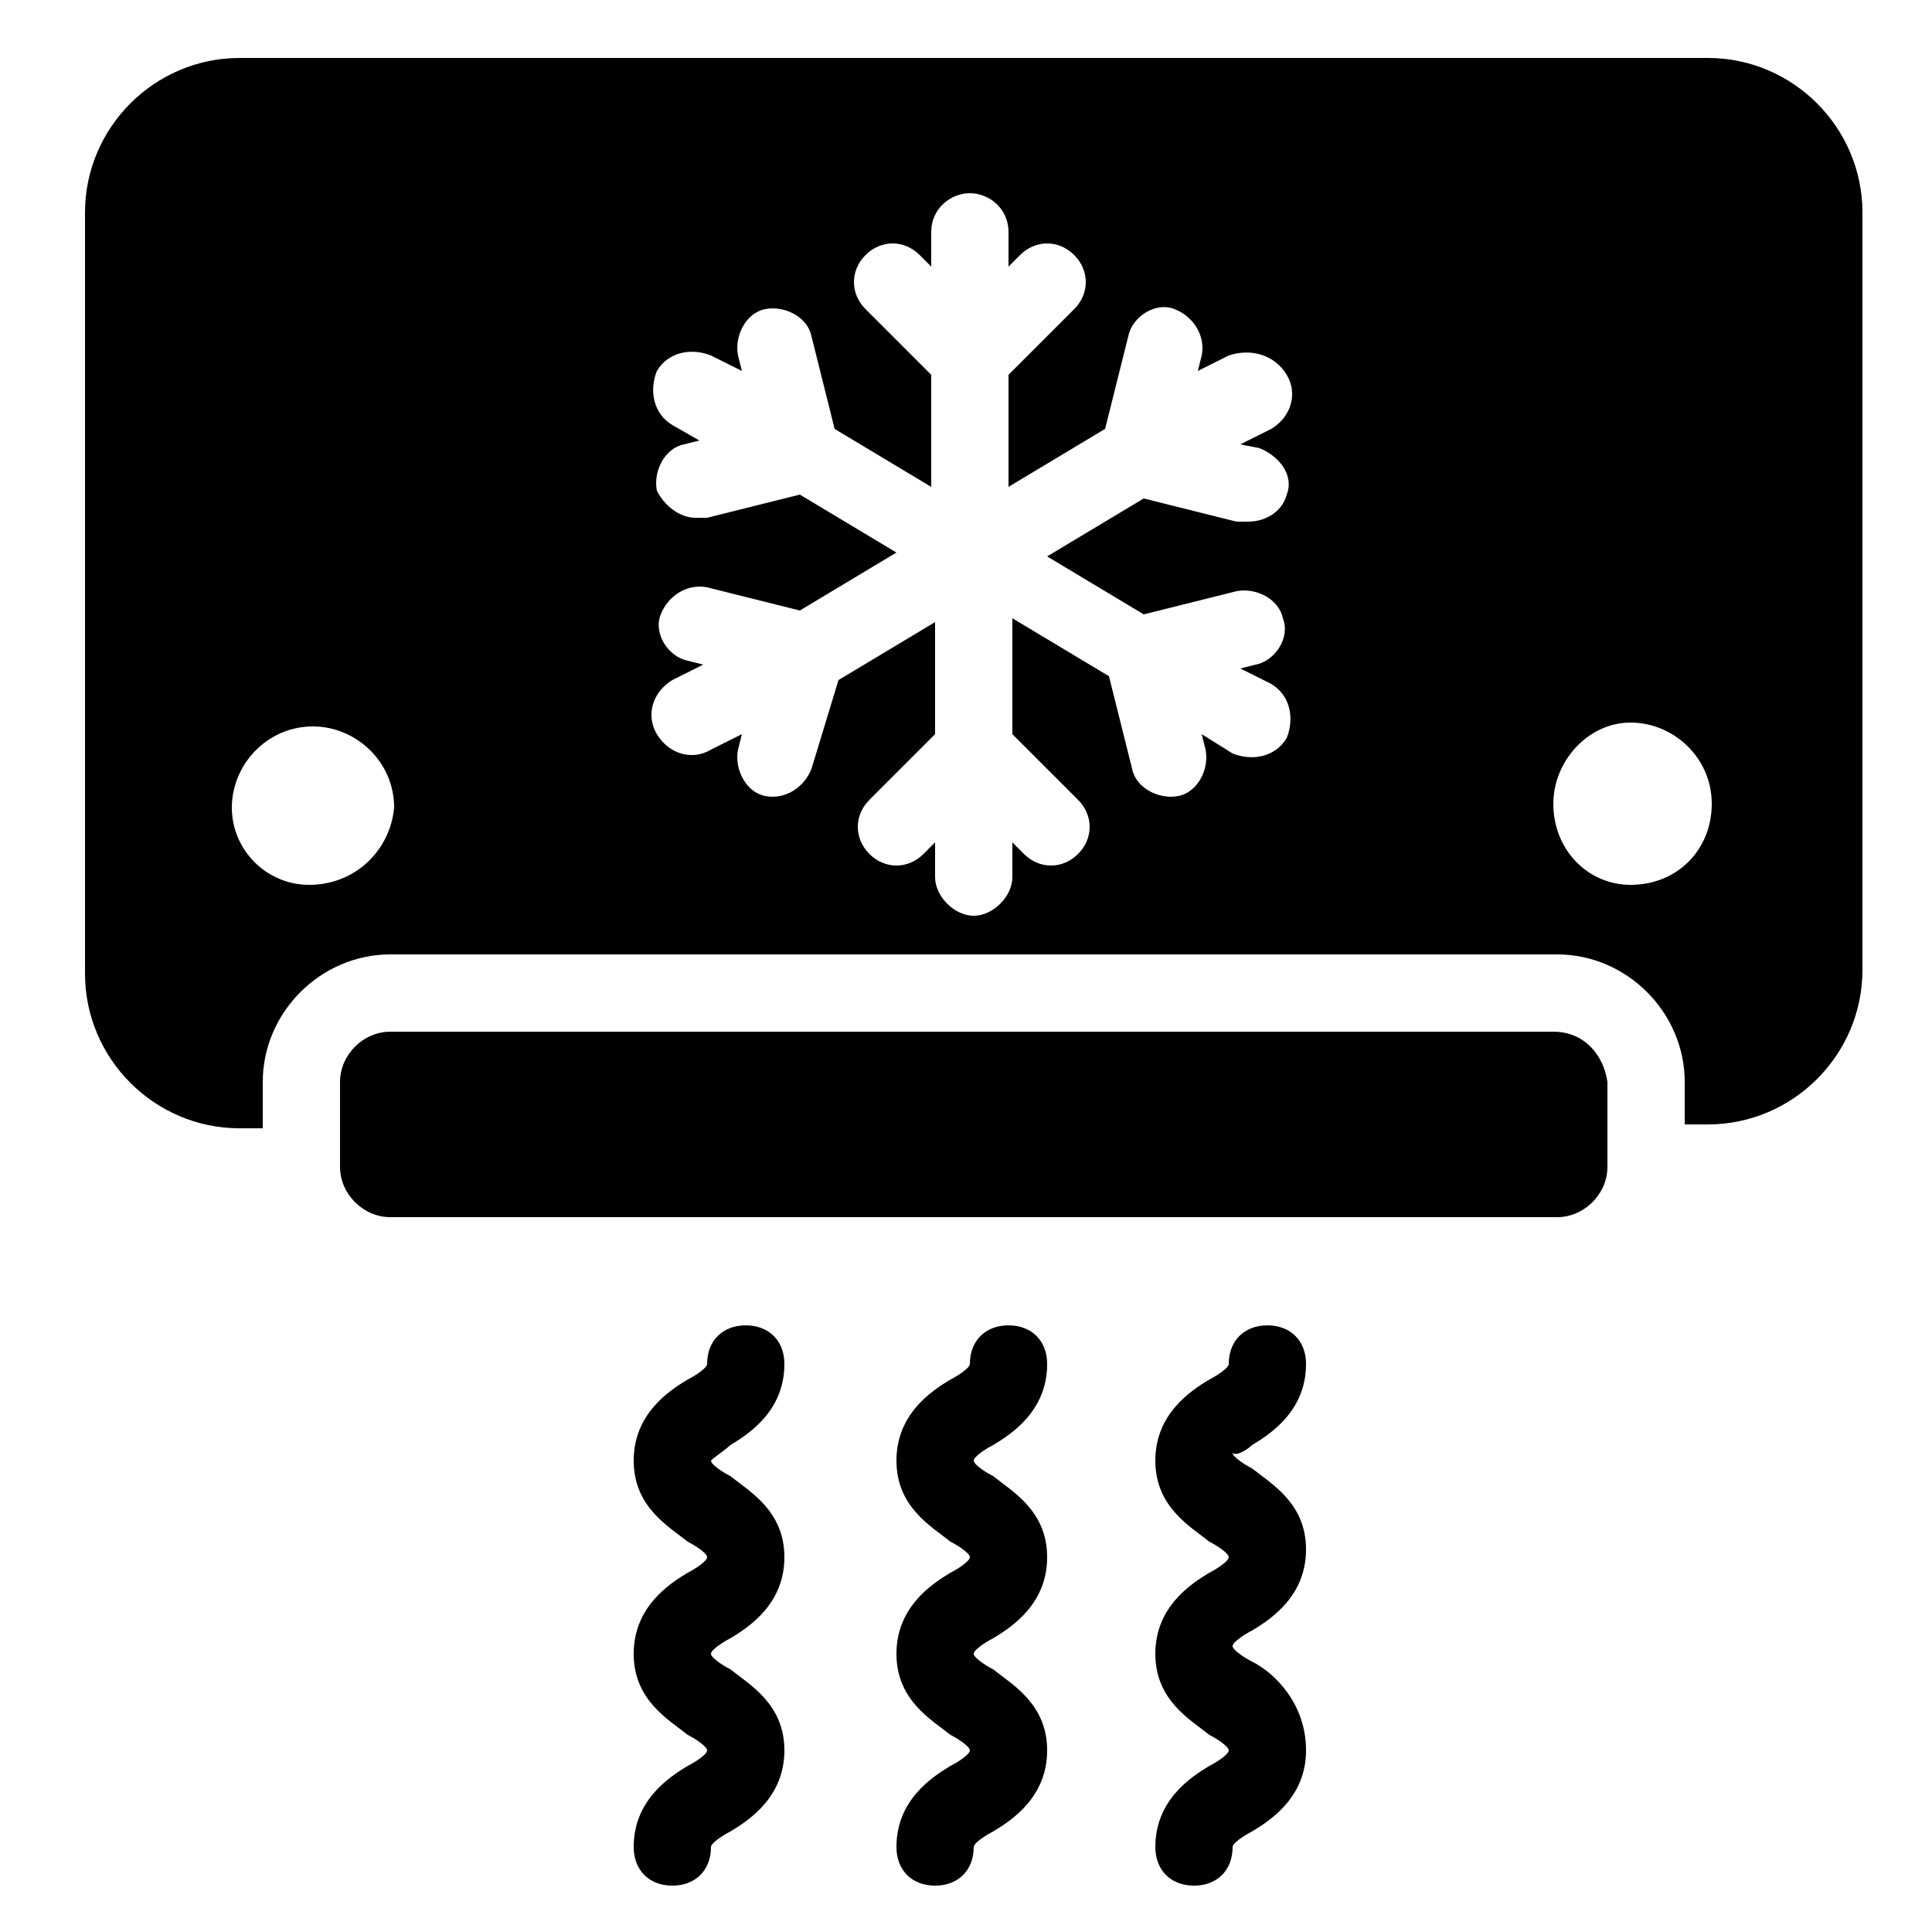 <svg xmlns="http://www.w3.org/2000/svg" viewBox="0 0 50 50" >
  <path d="M44.2,1.5h-38c-2.2,0-4,1.8-4,4v19.7c0,2.2,1.8,4,4,4h0.6V28c0-1.8,1.5-3.3,3.3-3.3h30.2c1.8,0,3.3,1.5,3.3,3.3v1.1h0.6   c2.2,0,4-1.8,4-4V5.5C48.2,3.3,46.4,1.5,44.2,1.5z M8,22.9C6.9,22.9,6,22,6,20.9c0-1.1,0.9-2.1,2.1-2.1c1.1,0,2.1,0.9,2.1,2.1   C10.1,22,9.2,22.9,8,22.9z M32.6,11.6c0.5,0.2,0.9,0.7,0.7,1.2c-0.1,0.4-0.5,0.7-1,0.7c-0.1,0-0.2,0-0.3,0l-2.4-0.6l-2.5,1.5   l2.5,1.5l2.4-0.6c0.5-0.1,1.1,0.2,1.2,0.7c0.2,0.5-0.2,1.1-0.7,1.2l-0.4,0.1l0.8,0.4c0.5,0.3,0.6,0.9,0.4,1.4   c-0.3,0.5-0.9,0.6-1.4,0.4L31.1,19l0.1,0.4c0.1,0.5-0.2,1.1-0.7,1.2c-0.5,0.1-1.1-0.2-1.2-0.7l-0.6-2.4l-2.5-1.5V19l1.7,1.7   c0.4,0.4,0.4,1,0,1.4s-1,0.4-1.4,0l-0.3-0.3v0.9c0,0.5-0.5,1-1,1s-1-0.5-1-1v-0.9l-0.3,0.3c-0.4,0.4-1,0.4-1.4,0   c-0.4-0.4-0.4-1,0-1.4l1.7-1.7v-2.9l-2.5,1.5L21,19.9c-0.2,0.5-0.7,0.8-1.2,0.7c-0.5-0.1-0.8-0.7-0.7-1.2l0.1-0.4l-0.8,0.4   c-0.5,0.3-1.1,0.1-1.4-0.4c-0.3-0.5-0.1-1.1,0.4-1.4l0.8-0.4l-0.4-0.1c-0.5-0.1-0.9-0.7-0.7-1.2c0.2-0.5,0.7-0.8,1.2-0.7l2.4,0.6   l2.5-1.5l-2.5-1.5l-2.4,0.6c-0.1,0-0.2,0-0.3,0c-0.4,0-0.8-0.3-1-0.7c-0.1-0.5,0.2-1.1,0.7-1.2l0.4-0.1L17.4,11   c-0.5-0.3-0.6-0.9-0.4-1.4c0.3-0.5,0.9-0.6,1.4-0.4l0.8,0.4l-0.1-0.4c-0.1-0.5,0.2-1.1,0.7-1.2c0.5-0.1,1.1,0.2,1.2,0.7l0.6,2.4   l2.5,1.5V9.7L22.4,8c-0.4-0.4-0.4-1,0-1.4c0.4-0.4,1-0.4,1.4,0l0.3,0.3V6c0-0.6,0.5-1,1-1s1,0.4,1,1v0.9l0.3-0.3   c0.4-0.4,1-0.4,1.4,0c0.4,0.4,0.4,1,0,1.4l-1.7,1.7v2.9l2.5-1.5l0.6-2.4c0.1-0.5,0.7-0.9,1.2-0.7c0.5,0.2,0.8,0.7,0.7,1.2l-0.1,0.4   l0.8-0.4C32.4,9,33,9.2,33.3,9.7c0.3,0.5,0.1,1.1-0.4,1.4l-0.8,0.4L32.6,11.6z M42.2,22.9c-1.1,0-2-0.9-2-2.1c0-1.1,0.9-2.1,2-2.1   c1.1,0,2.1,0.9,2.1,2.1C44.3,22,43.4,22.9,42.2,22.9z"/><path d="M40.2,26.7H10.1c-0.7,0-1.3,0.6-1.3,1.3v2.2c0,0.7,0.6,1.3,1.3,1.3h30.2c0.7,0,1.3-0.6,1.3-1.3V28   C41.5,27.3,41,26.7,40.2,26.7z"/><path d="M18.9,37.4c0.5-0.3,1.4-0.9,1.4-2.1c0-0.6-0.4-1-1-1s-1,0.4-1,1c0,0.1-0.3,0.3-0.5,0.4c-0.5,0.3-1.4,0.9-1.4,2.1   s0.9,1.7,1.4,2.1c0.2,0.1,0.5,0.3,0.5,0.4c0,0.1-0.3,0.3-0.5,0.4c-0.5,0.3-1.4,0.9-1.4,2.1s0.9,1.7,1.4,2.1   c0.2,0.1,0.5,0.3,0.5,0.4c0,0.1-0.3,0.3-0.5,0.4c-0.5,0.3-1.4,0.9-1.4,2.1c0,0.6,0.4,1,1,1c0.6,0,1-0.4,1-1c0-0.1,0.3-0.3,0.5-0.4   c0.5-0.3,1.4-0.9,1.4-2.1c0-1.2-0.9-1.7-1.4-2.1c-0.2-0.1-0.5-0.3-0.5-0.4c0-0.1,0.3-0.3,0.5-0.4c0.5-0.3,1.4-0.9,1.4-2.1   s-0.9-1.7-1.4-2.1c-0.2-0.1-0.5-0.3-0.5-0.4C18.5,37.7,18.8,37.5,18.9,37.4z"/><path d="M25.7,37.4c0.5-0.3,1.4-0.9,1.4-2.1c0-0.6-0.4-1-1-1s-1,0.4-1,1c0,0.1-0.3,0.3-0.5,0.4c-0.5,0.3-1.4,0.9-1.4,2.1   c0,1.2,0.9,1.7,1.4,2.1c0.2,0.1,0.5,0.3,0.5,0.4c0,0.1-0.3,0.3-0.5,0.4c-0.5,0.3-1.4,0.9-1.4,2.1c0,1.2,0.9,1.7,1.4,2.1   c0.2,0.1,0.5,0.3,0.5,0.4c0,0.1-0.3,0.3-0.5,0.4c-0.5,0.3-1.4,0.9-1.4,2.1c0,0.6,0.4,1,1,1s1-0.4,1-1c0-0.1,0.3-0.3,0.5-0.4   c0.5-0.3,1.4-0.9,1.4-2.1s-0.9-1.7-1.4-2.1c-0.2-0.1-0.5-0.3-0.5-0.4c0-0.1,0.3-0.3,0.5-0.4c0.5-0.3,1.4-0.9,1.4-2.1   s-0.9-1.7-1.4-2.1c-0.2-0.1-0.5-0.3-0.5-0.4C25.2,37.7,25.5,37.5,25.7,37.4z"/><path d="M32.4,37.4c0.5-0.3,1.4-0.9,1.4-2.1c0-0.6-0.4-1-1-1s-1,0.4-1,1c0,0.1-0.3,0.3-0.5,0.4c-0.5,0.3-1.4,0.9-1.4,2.1   c0,1.2,0.9,1.7,1.4,2.1c0.2,0.1,0.5,0.3,0.5,0.4c0,0.1-0.3,0.3-0.5,0.4c-0.5,0.3-1.4,0.9-1.4,2.1c0,1.2,0.9,1.7,1.4,2.1   c0.2,0.1,0.5,0.3,0.5,0.4c0,0.1-0.3,0.3-0.5,0.4c-0.5,0.3-1.4,0.9-1.4,2.1c0,0.6,0.4,1,1,1s1-0.4,1-1c0-0.1,0.3-0.3,0.5-0.4   c0.5-0.3,1.4-0.9,1.4-2.1S33,43.3,32.4,43c-0.2-0.1-0.5-0.3-0.5-0.4c0-0.1,0.3-0.3,0.5-0.4c0.5-0.3,1.4-0.9,1.4-2.1   s-0.9-1.7-1.4-2.1c-0.2-0.1-0.5-0.3-0.5-0.4C32,37.7,32.3,37.5,32.4,37.4z"/>
</svg>